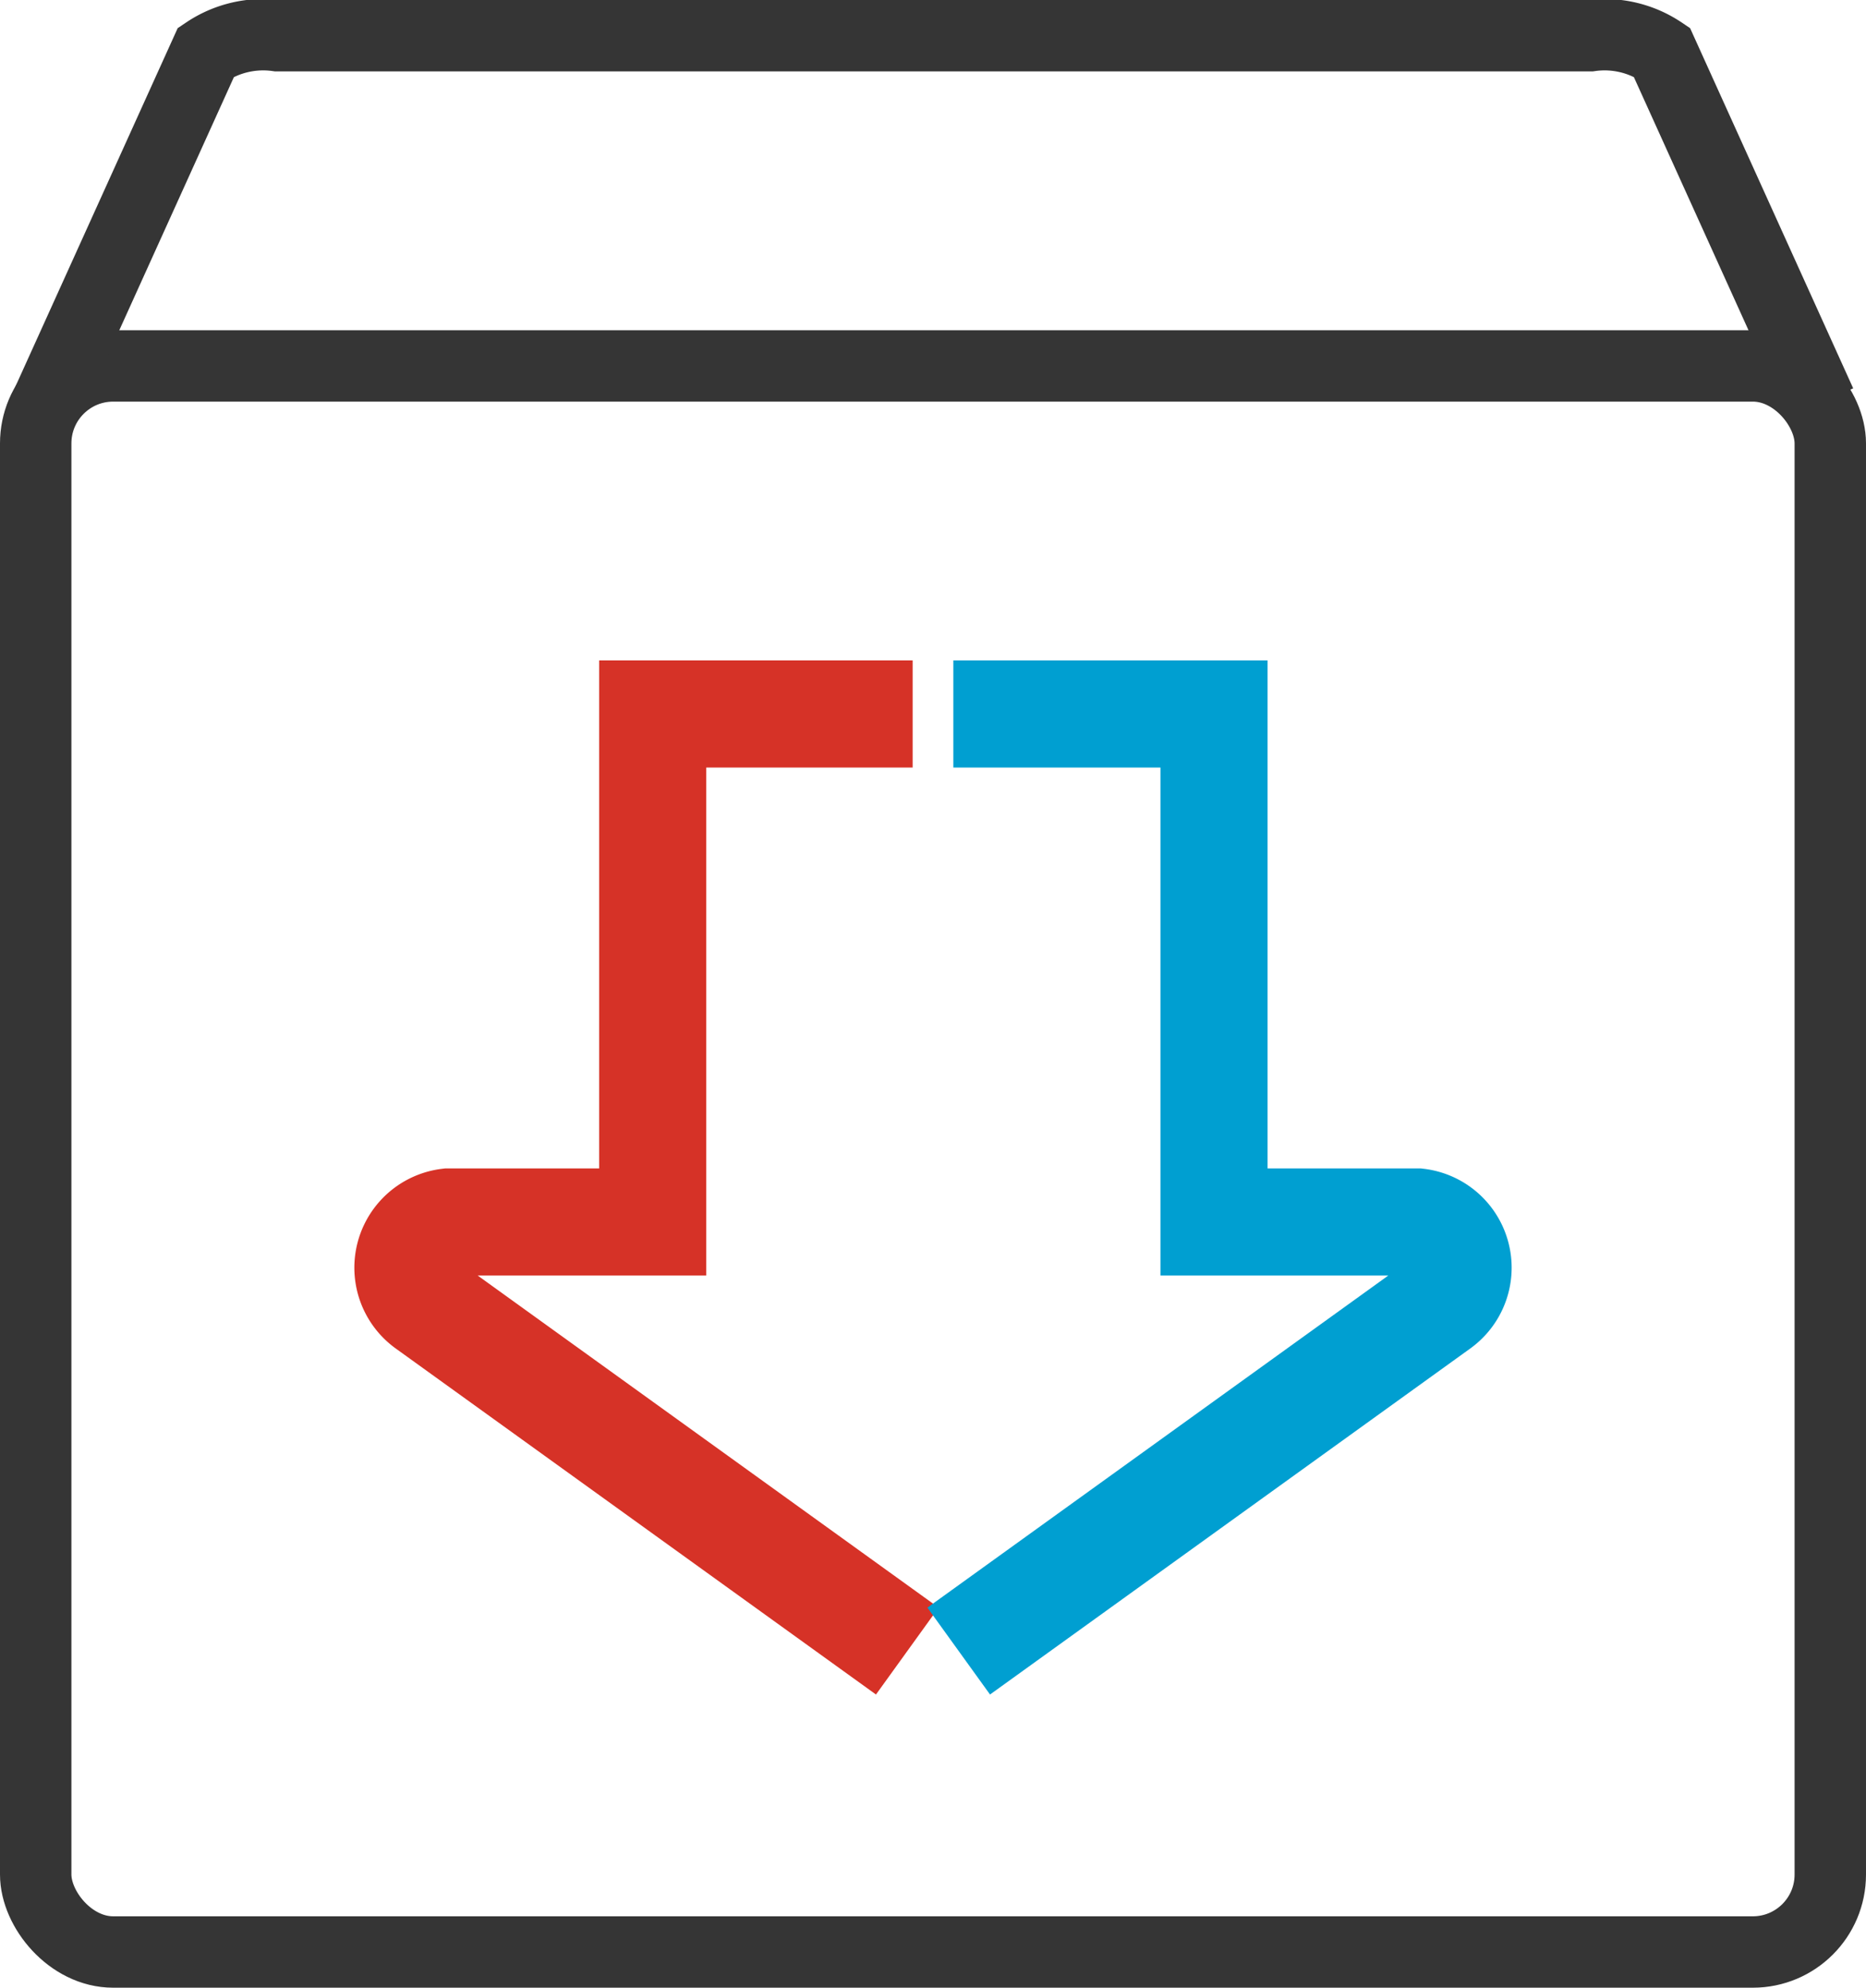 <svg id="icon" xmlns="http://www.w3.org/2000/svg" viewBox="0 0 52.26 55.69"><title>1</title><rect x="1" y="10.25" width="50.26" height="44.43" rx="2.17" ry="2.17" style="fill:none;stroke:#353535;stroke-miterlimit:10;stroke-width:2px"/><path d="M1.32,11.29L5.77,1.46a2.87,2.87,0,0,1,2-.46H44.54a2.87,2.87,0,0,1,2,.46l4.45,9.83" style="fill:none;stroke:#353535;stroke-miterlimit:10;stroke-width:2px"/><path d="M25.56,20H18.28V34.23H12.56a1.29,1.29,0,0,0-.61,2.32l13.46,9.7" style="fill:none;stroke:#d63227;stroke-miterlimit:10;stroke-width:3px"/><path d="M26.7,20H34V34.23H39.7a1.29,1.29,0,0,1,.61,2.32l-13.46,9.7" style="fill:none;stroke:#009fd1;stroke-miterlimit:10;stroke-width:3px"/></svg>